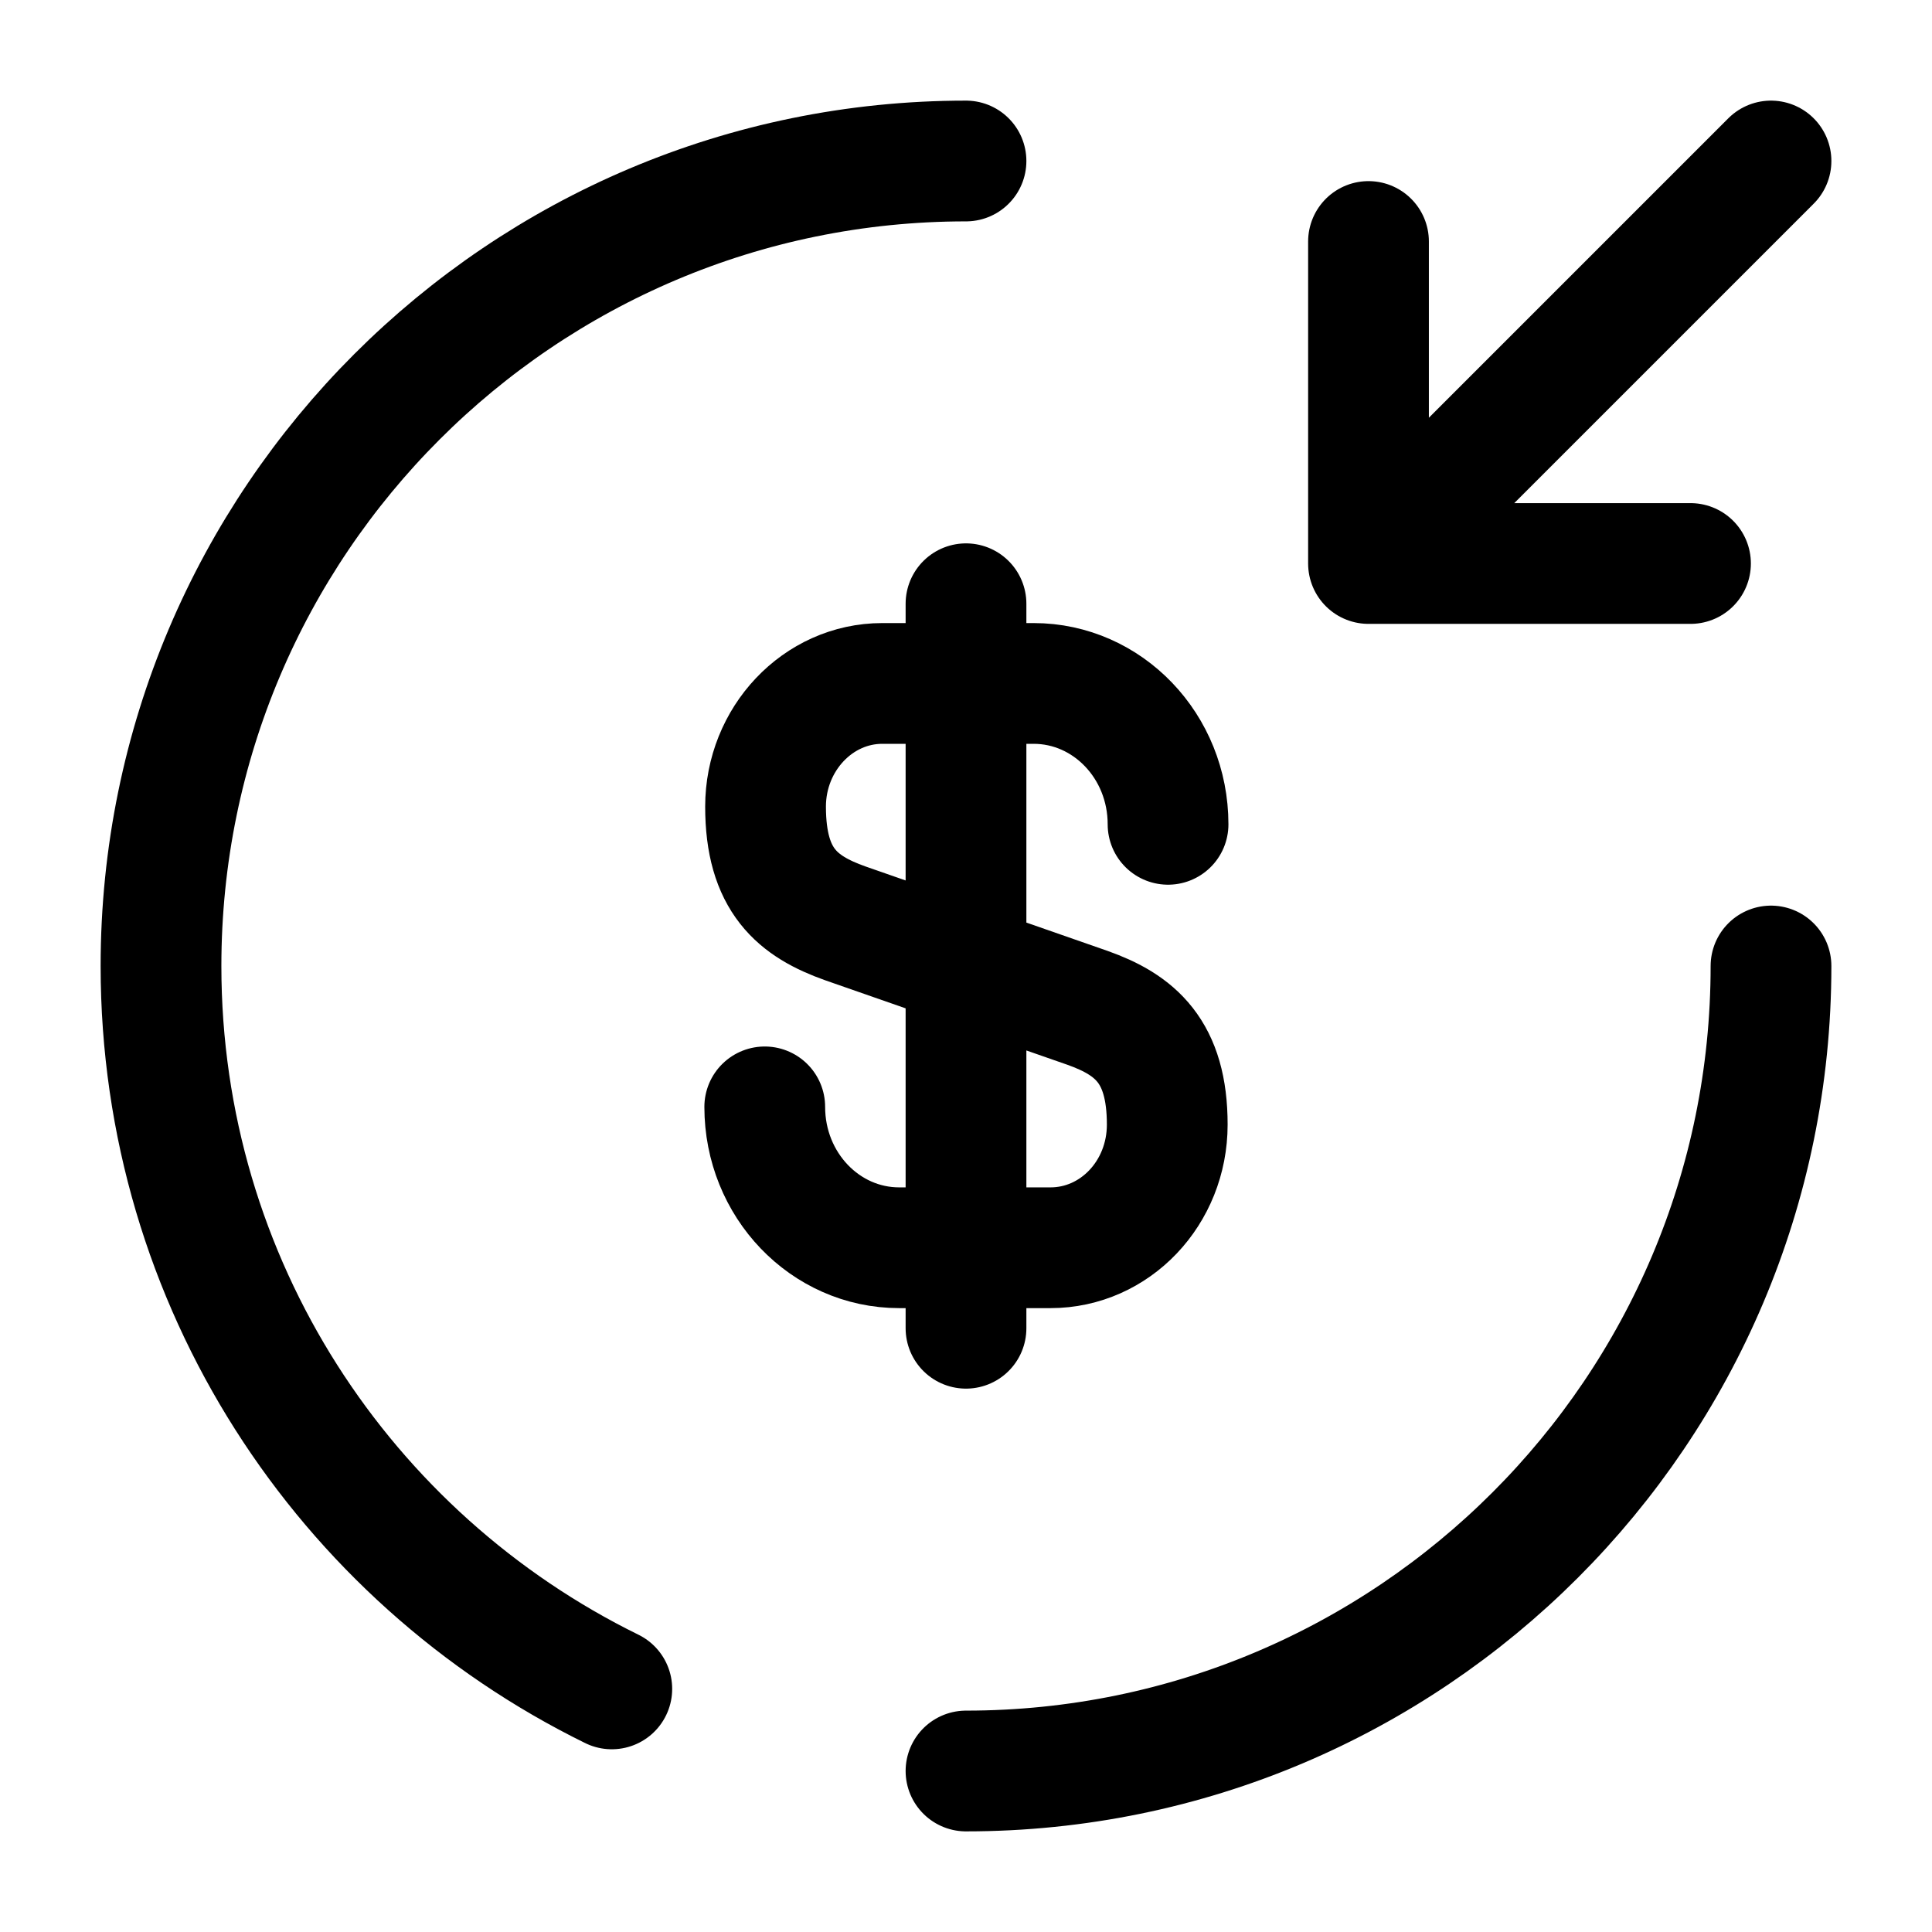 <svg viewBox="0 0 24 24" fill="none"><path stroke="currentColor" stroke-linecap="round" stroke-linejoin="round" stroke-width="1.5" d="M9.5 13.75c0 .97.75 1.75 1.67 1.75h1.88c.8 0 1.45-.68 1.45-1.53 0-.91-.4-1.24-.99-1.45l-3.01-1.05c-.59-.21-.99-.53-.99-1.45 0-.84.65-1.53 1.45-1.53h1.88c.92 0 1.67.78 1.67 1.75M12 7.5v9M17 3v4h4M22 2l-5 5"/><path stroke="currentColor" stroke-linecap="round" stroke-linejoin="round" stroke-width="1.5" d="M12 2C6.48 2 2 6.48 2 12c0 3.94 2.28 7.35 5.6 8.98M22 12c0 5.52-4.48 10-10 10"/></svg>